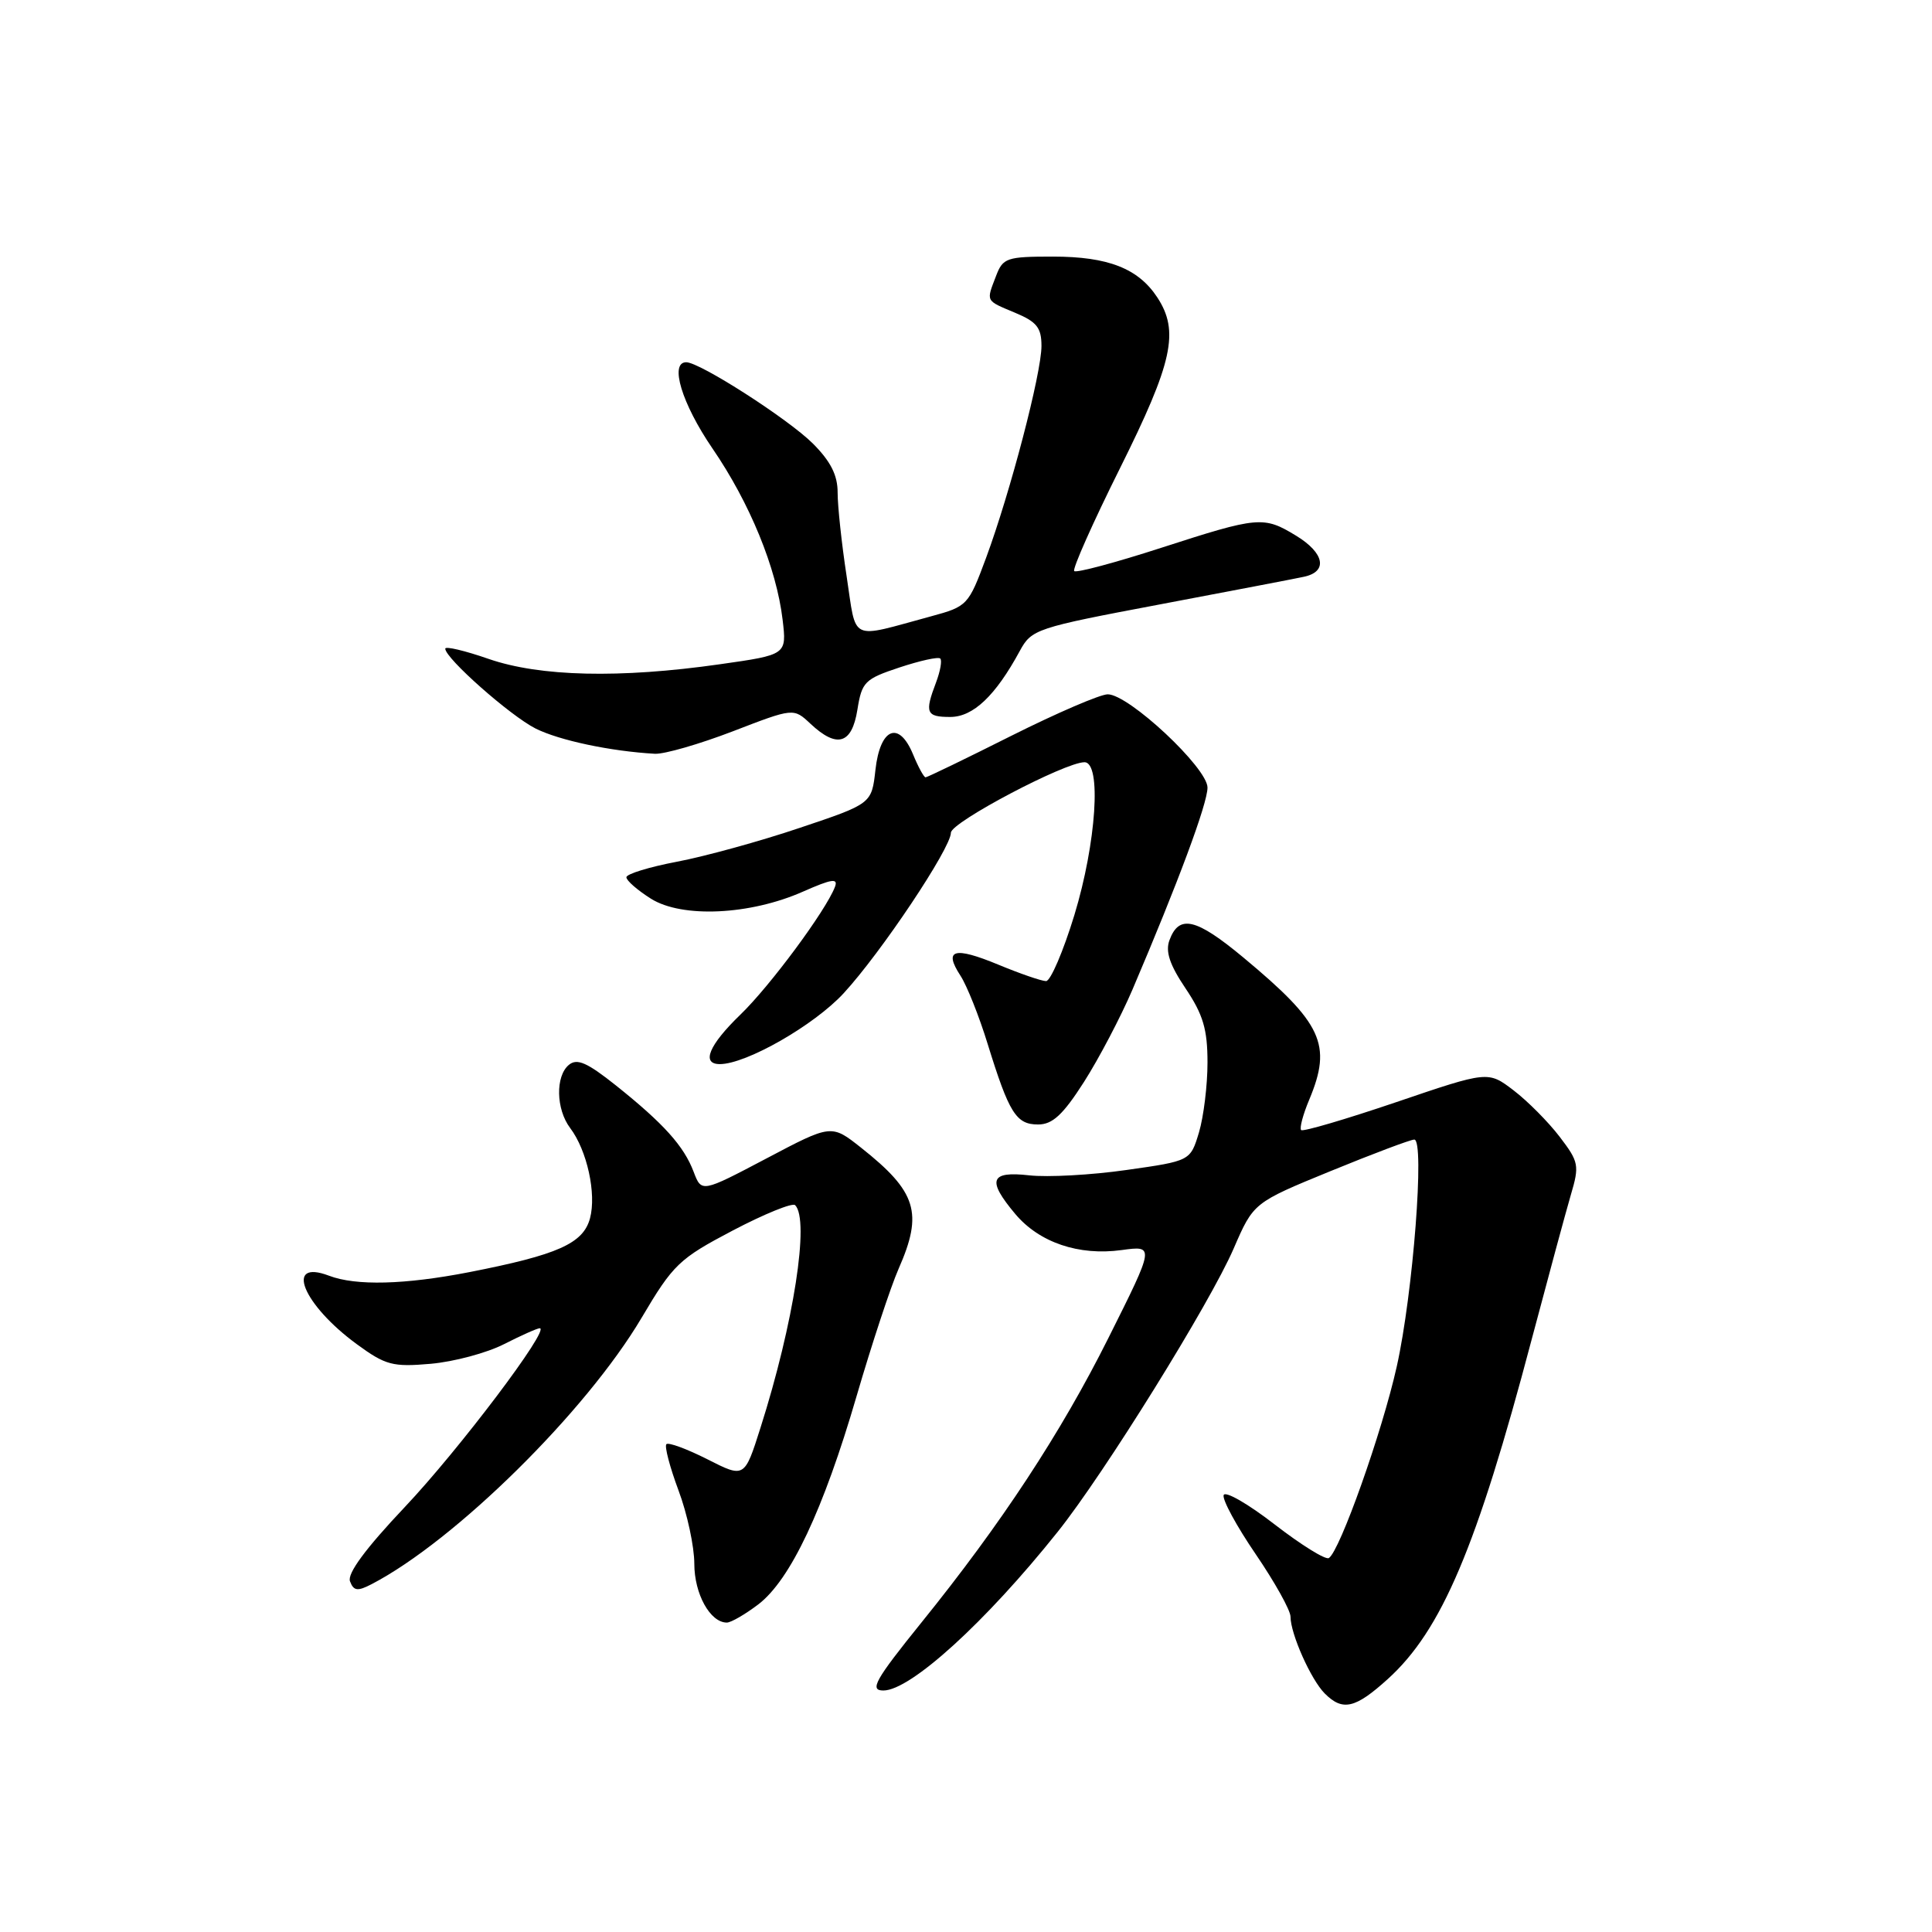 <?xml version="1.0" encoding="UTF-8" standalone="no"?>
<!DOCTYPE svg PUBLIC "-//W3C//DTD SVG 1.1//EN" "http://www.w3.org/Graphics/SVG/1.1/DTD/svg11.dtd" >
<svg xmlns="http://www.w3.org/2000/svg" xmlns:xlink="http://www.w3.org/1999/xlink" version="1.1" viewBox="0 0 256 256">
 <g >
 <path fill="currentColor"
d=" M 183.88 222.49 C 191.01 216.04 195.67 205.07 202.95 177.50 C 205.14 169.25 207.47 160.63 208.14 158.34 C 209.30 154.42 209.21 153.96 206.65 150.61 C 205.16 148.66 202.42 145.90 200.56 144.48 C 197.18 141.90 197.18 141.90 185.01 146.04 C 178.32 148.31 172.65 149.98 172.41 149.74 C 172.17 149.50 172.65 147.68 173.49 145.69 C 176.53 138.40 175.23 135.59 164.76 126.88 C 158.48 121.66 156.23 121.13 154.96 124.58 C 154.40 126.08 154.99 127.85 157.10 130.98 C 159.42 134.44 160.00 136.39 160.00 140.78 C 160.00 143.80 159.49 147.97 158.87 150.05 C 157.73 153.83 157.73 153.83 149.26 155.03 C 144.60 155.70 138.81 156.01 136.39 155.74 C 131.18 155.15 130.75 156.36 134.53 160.86 C 137.71 164.64 142.95 166.42 148.62 165.64 C 153.00 165.04 153.00 165.04 146.88 177.27 C 140.58 189.87 132.67 201.91 122.09 215.00 C 115.95 222.61 115.17 224.00 117.05 224.00 C 120.64 224.00 130.60 214.94 140.13 203.00 C 146.29 195.30 160.33 172.69 163.47 165.43 C 166.10 159.36 166.10 159.36 176.30 155.18 C 181.91 152.88 186.91 151.00 187.40 151.00 C 188.81 151.00 187.23 171.45 185.08 181.06 C 183.15 189.73 177.53 205.55 176.08 206.45 C 175.64 206.72 172.41 204.71 168.89 201.99 C 165.38 199.27 162.34 197.52 162.14 198.11 C 161.94 198.70 163.85 202.22 166.39 205.94 C 168.92 209.65 171.00 213.38 171.00 214.22 C 171.00 216.50 173.71 222.57 175.54 224.40 C 177.91 226.77 179.57 226.39 183.88 222.49 Z  M 100.48 212.59 C 104.73 209.34 109.10 200.09 113.50 185.00 C 115.51 178.12 118.01 170.53 119.07 168.12 C 122.34 160.70 121.48 157.92 114.09 152.07 C 110.16 148.96 110.16 148.96 101.56 153.50 C 92.96 158.03 92.96 158.03 91.91 155.27 C 90.62 151.86 87.95 148.89 81.63 143.84 C 77.80 140.79 76.47 140.20 75.38 141.10 C 73.58 142.59 73.67 146.98 75.55 149.47 C 77.79 152.43 79.05 158.17 78.18 161.43 C 77.28 164.77 73.93 166.27 62.16 168.57 C 53.63 170.23 47.17 170.40 43.60 169.04 C 37.63 166.77 40.11 172.87 47.29 178.12 C 51.09 180.90 52.04 181.15 57.07 180.71 C 60.14 180.44 64.51 179.27 66.78 178.11 C 69.06 176.95 71.19 176.00 71.52 176.00 C 72.97 176.00 60.80 192.12 53.64 199.69 C 48.42 205.21 45.98 208.52 46.38 209.54 C 46.86 210.81 47.38 210.88 49.24 209.91 C 60.29 204.17 77.64 187.06 85.00 174.64 C 89.21 167.52 89.98 166.79 97.11 163.04 C 101.29 160.85 105.00 159.34 105.36 159.69 C 107.30 161.64 105.18 175.32 100.77 189.18 C 98.65 195.86 98.65 195.86 93.73 193.36 C 91.02 191.99 88.58 191.09 88.30 191.36 C 88.03 191.64 88.75 194.38 89.90 197.47 C 91.06 200.55 92.00 204.94 92.00 207.21 C 92.00 211.20 94.10 215.00 96.31 215.00 C 96.86 215.00 98.74 213.91 100.48 212.59 Z  M 143.63 143.37 C 145.61 140.27 148.50 134.76 150.06 131.12 C 156.12 116.92 160.00 106.47 160.00 104.36 C 160.00 101.75 149.57 92.00 146.78 92.00 C 145.78 92.00 140.03 94.48 134.00 97.50 C 127.97 100.53 122.86 103.00 122.64 103.00 C 122.42 103.00 121.67 101.63 120.98 99.95 C 119.11 95.43 116.62 96.45 116.00 102.01 C 115.50 106.50 115.50 106.50 105.96 109.70 C 100.72 111.47 93.40 113.48 89.71 114.18 C 86.02 114.88 83.00 115.81 83.00 116.24 C 83.00 116.68 84.46 117.95 86.25 119.08 C 90.37 121.67 99.37 121.26 106.41 118.14 C 110.24 116.45 111.09 116.33 110.63 117.53 C 109.42 120.68 102.03 130.66 98.10 134.45 C 93.94 138.47 92.88 141.00 95.38 141.00 C 98.88 141.00 107.88 135.85 111.78 131.62 C 116.75 126.23 126.00 112.38 126.00 110.34 C 126.00 108.96 141.10 101.00 143.70 101.00 C 145.98 101.00 145.27 111.69 142.36 121.25 C 140.89 126.06 139.20 130.00 138.61 130.00 C 138.02 130.00 135.17 129.02 132.28 127.82 C 126.41 125.39 124.99 125.80 127.27 129.29 C 128.11 130.58 129.74 134.65 130.87 138.33 C 133.71 147.50 134.64 149.00 137.55 149.00 C 139.46 149.00 140.84 147.73 143.63 143.37 Z  M 97.11 96.90 C 105.15 93.80 105.15 93.80 107.39 95.90 C 110.91 99.20 112.88 98.61 113.61 94.04 C 114.20 90.35 114.58 89.97 119.19 88.44 C 121.91 87.54 124.34 87.00 124.59 87.26 C 124.85 87.51 124.59 88.94 124.03 90.43 C 122.50 94.45 122.72 95.00 125.91 95.00 C 128.95 95.00 131.90 92.20 135.12 86.27 C 136.69 83.37 137.26 83.19 153.62 80.10 C 162.91 78.34 171.51 76.70 172.75 76.43 C 175.98 75.76 175.52 73.29 171.75 70.99 C 167.44 68.36 166.76 68.42 153.89 72.58 C 147.81 74.55 142.61 75.94 142.34 75.67 C 142.07 75.41 144.81 69.25 148.43 61.99 C 155.40 48.00 156.29 43.90 153.35 39.41 C 150.83 35.57 146.83 34.00 139.52 34.00 C 133.39 34.00 132.89 34.17 131.98 36.57 C 130.66 40.01 130.55 39.78 134.50 41.44 C 137.38 42.64 138.00 43.42 138.00 45.84 C 138.00 49.46 133.87 65.24 130.66 73.92 C 128.33 80.20 128.18 80.36 123.39 81.66 C 112.39 84.64 113.53 85.18 112.18 76.34 C 111.52 72.03 110.99 67.05 110.99 65.28 C 111.00 62.97 110.07 61.14 107.71 58.77 C 104.46 55.53 92.74 48.00 90.93 48.00 C 88.68 48.00 90.35 53.49 94.39 59.40 C 99.36 66.65 102.89 75.27 103.70 82.12 C 104.25 86.76 104.25 86.76 95.37 88.02 C 82.12 89.91 71.54 89.66 64.75 87.31 C 61.59 86.21 59.00 85.60 59.00 85.95 C 59.00 87.23 67.60 94.83 70.96 96.53 C 74.11 98.11 80.92 99.55 86.78 99.88 C 88.04 99.94 92.68 98.60 97.11 96.90 Z "/>
</g>
</svg>